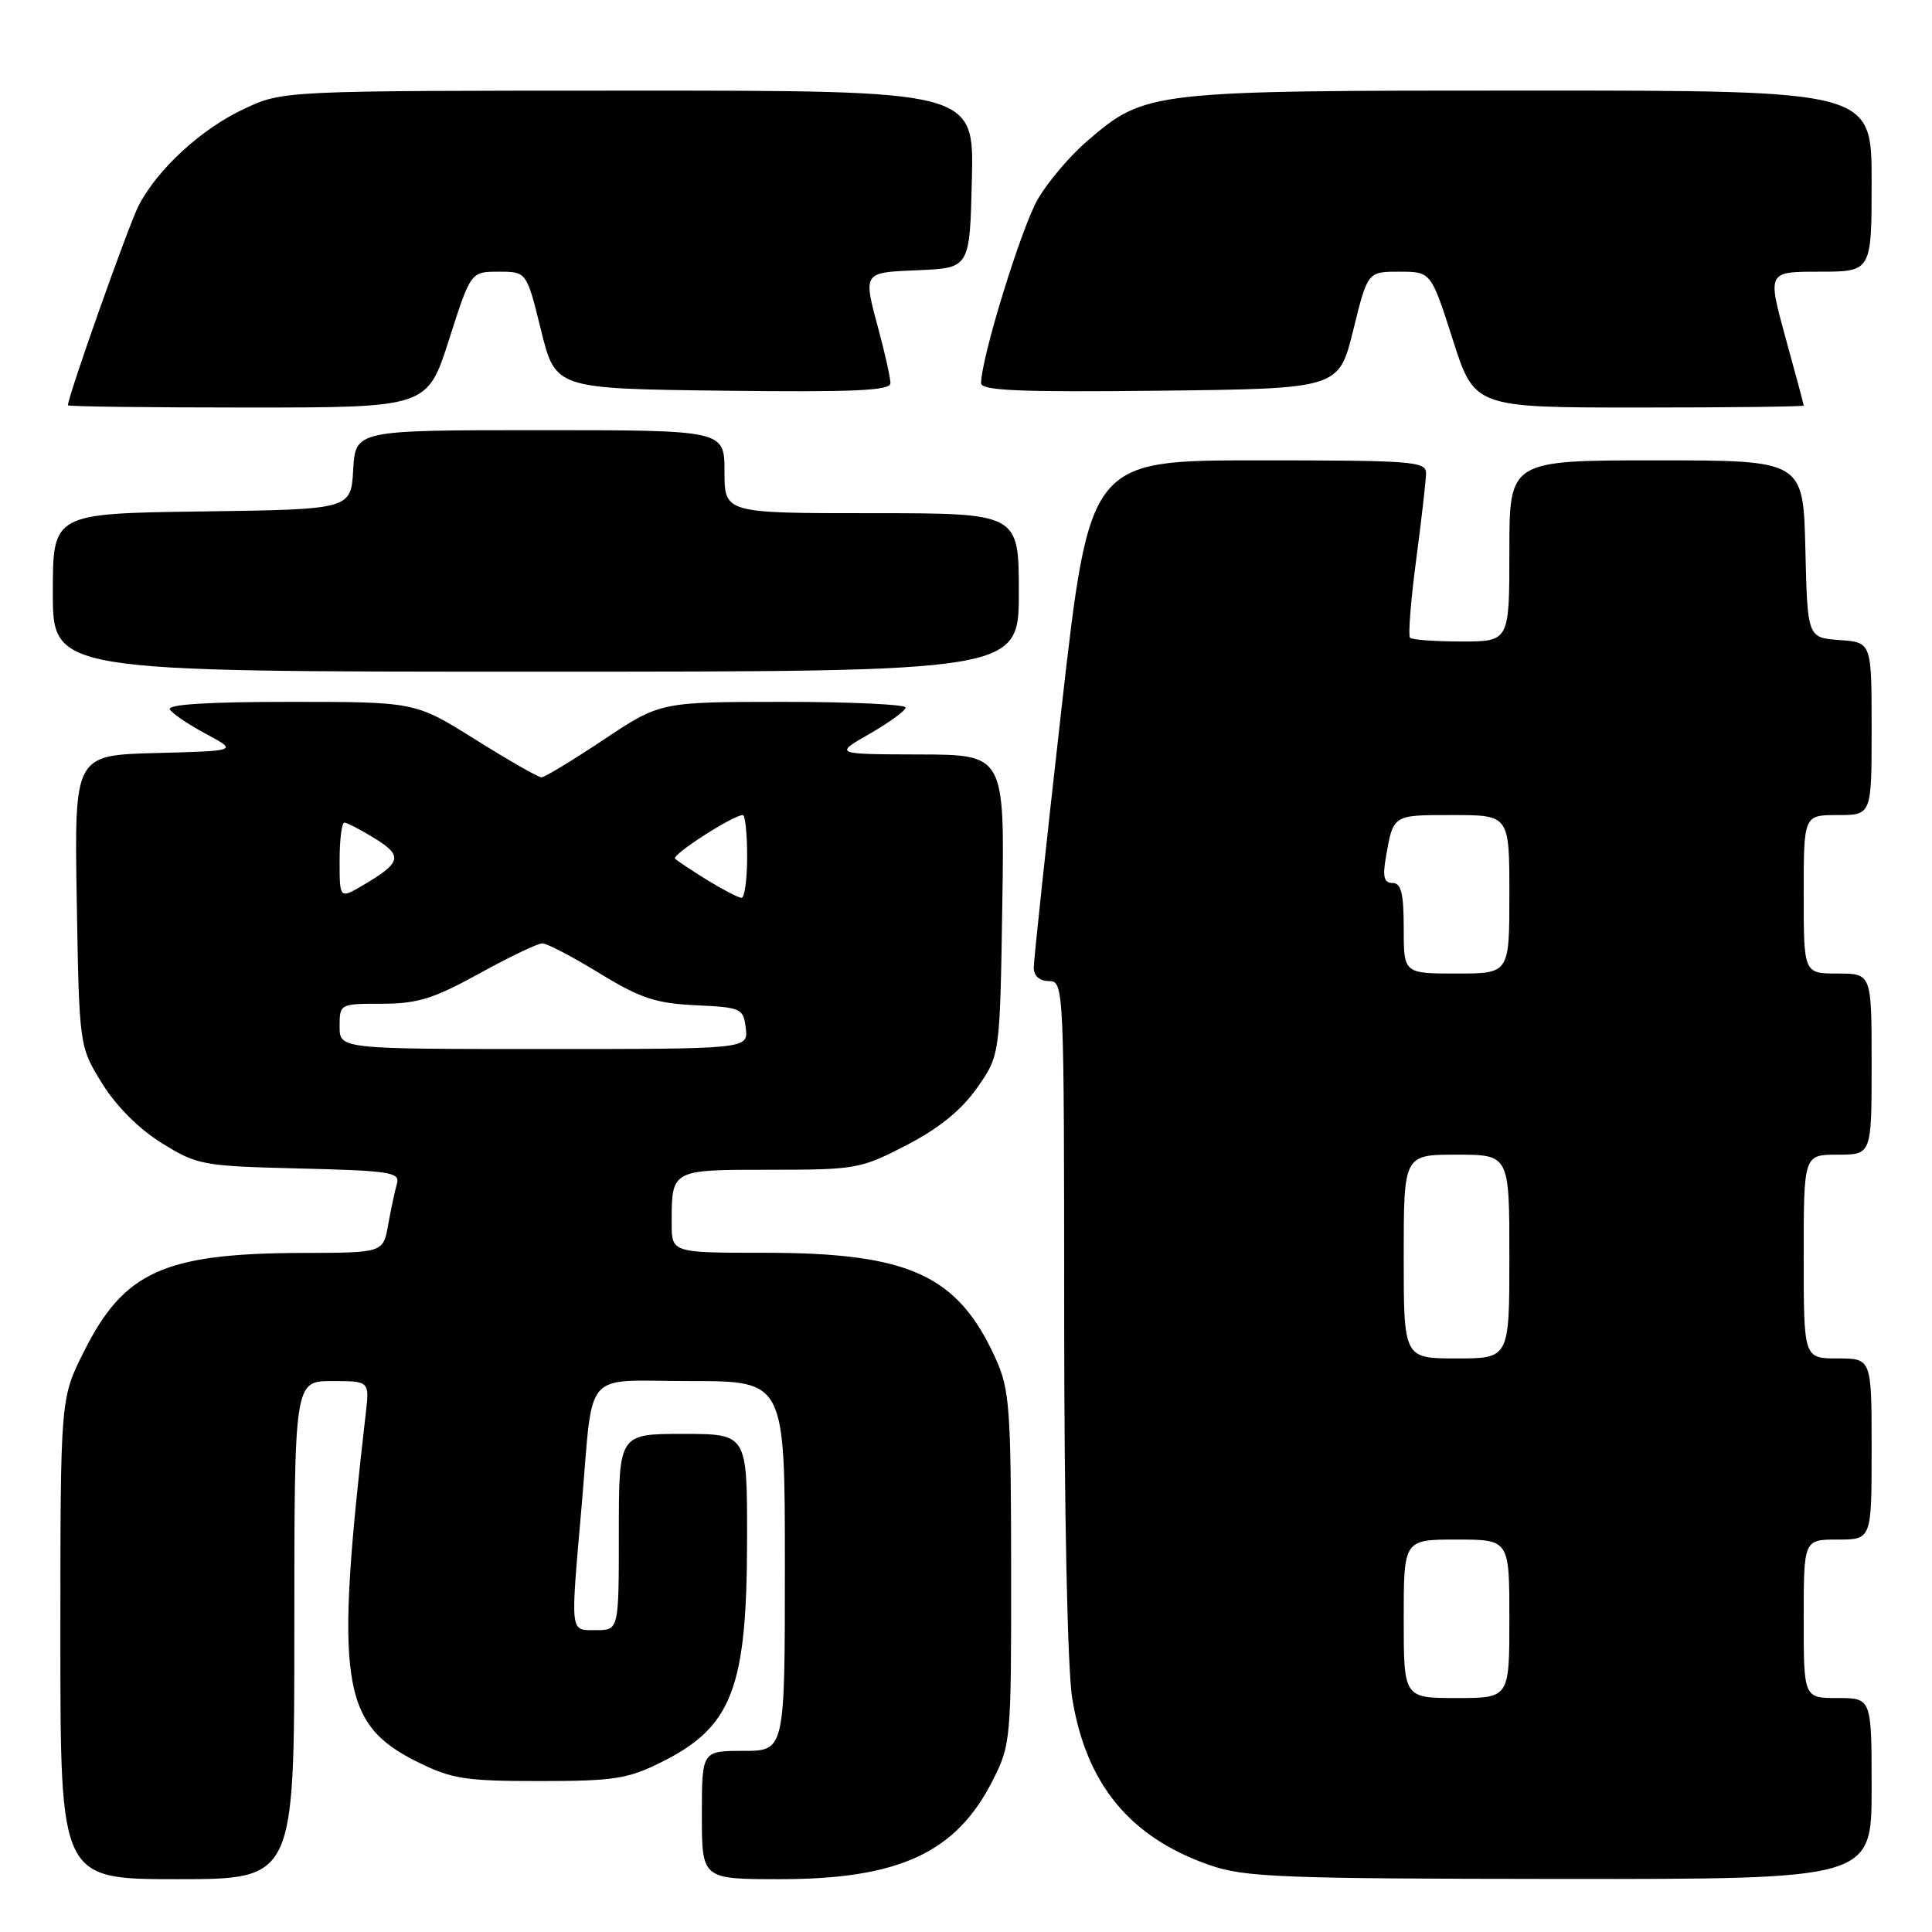 <?xml version="1.0" encoding="UTF-8" standalone="no"?>
<!DOCTYPE svg PUBLIC "-//W3C//DTD SVG 1.1//EN" "http://www.w3.org/Graphics/SVG/1.1/DTD/svg11.dtd" >
<svg xmlns="http://www.w3.org/2000/svg" xmlns:xlink="http://www.w3.org/1999/xlink" version="1.1" viewBox="0 0 256 256">
 <g >
 <path fill="currentColor"
d=" M 39.00 216.00 C 39.00 183.00 39.00 183.00 43.98 183.00 C 48.96 183.00 48.96 183.00 48.47 187.25 C 44.36 222.90 45.17 228.41 55.26 233.44 C 59.84 235.72 61.59 236.00 71.50 236.00 C 81.34 236.00 83.18 235.71 87.61 233.51 C 97.04 228.81 98.99 223.73 98.99 203.75 C 99.00 190.00 99.00 190.00 90.50 190.00 C 82.00 190.00 82.00 190.00 82.00 203.00 C 82.00 216.00 82.00 216.00 79.00 216.00 C 75.48 216.00 75.57 216.78 77.06 199.66 C 78.68 181.01 76.95 183.00 91.52 183.00 C 104.00 183.00 104.00 183.00 104.00 207.50 C 104.00 232.00 104.00 232.00 98.50 232.00 C 93.00 232.00 93.00 232.00 93.00 240.50 C 93.00 249.00 93.00 249.00 103.37 249.00 C 119.11 249.00 126.69 245.49 131.51 235.97 C 133.95 231.16 134.00 230.62 133.98 207.78 C 133.96 186.54 133.78 184.11 131.92 180.00 C 126.92 168.95 120.48 166.00 101.32 166.00 C 89.00 166.00 89.00 166.00 89.00 162.08 C 89.00 154.94 88.89 155.00 102.02 155.00 C 113.39 155.00 114.06 154.88 120.12 151.74 C 124.41 149.52 127.39 147.10 129.46 144.16 C 132.50 139.83 132.50 139.83 132.81 119.92 C 133.12 100.00 133.12 100.00 121.81 99.97 C 110.50 99.94 110.50 99.94 115.25 97.22 C 117.86 95.72 119.99 94.16 120.00 93.75 C 120.00 93.34 112.69 93.00 103.75 93.00 C 87.50 93.01 87.50 93.01 80.00 98.00 C 75.88 100.75 72.16 103.00 71.74 103.00 C 71.32 103.00 67.39 100.75 63.00 98.00 C 55.02 93.00 55.02 93.00 38.45 93.00 C 27.50 93.00 22.09 93.34 22.51 94.01 C 22.85 94.57 25.02 96.03 27.32 97.26 C 31.50 99.50 31.50 99.50 20.67 99.78 C 9.85 100.07 9.85 100.07 10.17 119.37 C 10.50 138.66 10.50 138.66 13.53 143.56 C 15.40 146.58 18.42 149.60 21.44 151.47 C 26.15 154.39 26.83 154.51 39.71 154.83 C 51.65 155.12 53.03 155.34 52.60 156.83 C 52.33 157.75 51.81 160.19 51.44 162.25 C 50.78 166.00 50.78 166.00 40.14 166.02 C 21.74 166.07 16.42 168.47 11.09 179.15 C 8.00 185.32 8.00 185.32 8.00 217.16 C 8.00 249.00 8.00 249.00 23.50 249.00 C 39.00 249.00 39.00 249.00 39.00 216.00 Z  M 248.00 237.00 C 248.00 225.00 248.00 225.00 243.50 225.00 C 239.00 225.00 239.00 225.00 239.00 214.50 C 239.00 204.00 239.00 204.00 243.50 204.00 C 248.00 204.00 248.00 204.00 248.00 192.00 C 248.00 180.00 248.00 180.00 243.50 180.00 C 239.00 180.00 239.00 180.00 239.00 166.50 C 239.00 153.00 239.00 153.00 243.50 153.00 C 248.00 153.00 248.00 153.00 248.00 141.00 C 248.00 129.00 248.00 129.00 243.50 129.00 C 239.00 129.00 239.00 129.00 239.00 118.50 C 239.00 108.00 239.00 108.00 243.50 108.00 C 248.00 108.00 248.00 108.00 248.00 96.56 C 248.00 85.11 248.00 85.11 243.75 84.81 C 239.50 84.50 239.50 84.50 239.22 72.75 C 238.94 61.00 238.94 61.00 219.47 61.00 C 200.00 61.00 200.00 61.00 200.00 73.00 C 200.00 85.00 200.00 85.00 193.67 85.00 C 190.18 85.00 187.11 84.78 186.84 84.51 C 186.57 84.24 186.93 79.63 187.64 74.26 C 188.35 68.89 188.94 63.71 188.96 62.75 C 189.00 61.13 187.28 61.00 166.69 61.00 C 144.39 61.00 144.39 61.00 140.67 93.75 C 138.63 111.76 136.97 127.29 136.98 128.25 C 136.99 129.33 137.77 130.00 139.00 130.00 C 140.97 130.00 141.00 130.67 141.01 174.25 C 141.01 200.32 141.45 221.17 142.07 225.00 C 143.91 236.42 149.74 243.49 160.33 247.15 C 164.96 248.75 169.80 248.94 206.75 248.97 C 248.00 249.00 248.00 249.00 248.00 237.00 Z  M 135.00 78.50 C 135.00 68.00 135.00 68.00 115.50 68.00 C 96.00 68.00 96.00 68.00 96.00 62.50 C 96.00 57.00 96.00 57.00 71.55 57.00 C 47.10 57.00 47.10 57.00 46.80 62.25 C 46.50 67.50 46.50 67.50 26.75 67.77 C 7.00 68.04 7.00 68.04 7.00 78.52 C 7.00 89.00 7.00 89.00 71.00 89.00 C 135.00 89.00 135.00 89.00 135.00 78.50 Z  M 59.50 45.00 C 62.38 36.00 62.38 36.00 66.08 36.00 C 69.78 36.00 69.78 36.00 71.69 43.75 C 73.60 51.50 73.60 51.50 95.80 51.77 C 113.22 51.98 118.00 51.76 117.99 50.77 C 117.98 50.07 117.31 47.02 116.50 44.00 C 114.33 35.92 114.20 36.13 121.75 35.80 C 128.50 35.50 128.50 35.50 128.78 23.75 C 129.06 12.00 129.06 12.00 83.28 12.01 C 37.50 12.02 37.50 12.02 32.40 14.40 C 26.71 17.04 20.89 22.38 18.37 27.25 C 17.04 29.81 9.00 52.52 9.00 53.70 C 9.00 53.87 19.72 54.00 32.81 54.00 C 56.62 54.00 56.62 54.00 59.50 45.00 Z  M 239.00 53.74 C 239.00 53.60 237.92 49.55 236.59 44.74 C 234.19 36.00 234.19 36.00 241.09 36.00 C 248.00 36.00 248.00 36.00 248.00 24.00 C 248.00 12.00 248.00 12.00 202.68 12.00 C 152.25 12.00 151.81 12.05 144.11 18.64 C 141.84 20.58 138.88 24.05 137.54 26.35 C 135.37 30.04 130.01 47.42 130.00 50.77 C 130.00 51.76 135.08 51.98 153.70 51.77 C 177.40 51.50 177.40 51.50 179.31 43.75 C 181.22 36.00 181.22 36.00 185.42 36.00 C 189.62 36.00 189.62 36.00 192.50 45.00 C 195.38 54.00 195.38 54.00 217.19 54.00 C 229.18 54.00 239.00 53.88 239.00 53.74 Z  M 45.00 136.00 C 45.00 133.02 45.04 133.00 50.63 133.00 C 55.32 133.00 57.46 132.33 63.50 129.00 C 67.49 126.80 71.25 125.00 71.86 125.00 C 72.47 125.00 75.87 126.78 79.42 128.95 C 84.84 132.27 86.88 132.95 92.19 133.20 C 98.25 133.49 98.51 133.61 98.82 136.25 C 99.13 139.00 99.13 139.00 72.07 139.00 C 45.00 139.00 45.00 139.00 45.00 136.00 Z  M 45.00 114.06 C 45.00 111.28 45.28 109.00 45.63 109.00 C 45.98 109.00 47.80 109.95 49.67 111.10 C 53.42 113.42 53.20 114.30 48.08 117.31 C 45.00 119.11 45.00 119.11 45.00 114.06 Z  M 93.74 116.63 C 91.67 115.35 89.74 114.07 89.45 113.78 C 88.95 113.28 97.16 108.00 98.43 108.00 C 98.74 108.00 99.00 110.47 99.00 113.50 C 99.00 116.53 98.66 118.99 98.25 118.97 C 97.84 118.95 95.81 117.90 93.74 116.63 Z  M 186.00 214.50 C 186.00 204.00 186.00 204.00 193.00 204.00 C 200.00 204.00 200.00 204.00 200.00 214.50 C 200.00 225.00 200.00 225.00 193.00 225.00 C 186.00 225.00 186.00 225.00 186.00 214.50 Z  M 186.00 166.50 C 186.00 153.00 186.00 153.00 193.00 153.00 C 200.00 153.00 200.00 153.00 200.00 166.50 C 200.00 180.00 200.00 180.00 193.00 180.00 C 186.00 180.00 186.00 180.00 186.00 166.50 Z  M 186.00 123.00 C 186.00 118.38 185.66 117.00 184.53 117.00 C 183.41 117.00 183.19 116.20 183.61 113.75 C 184.62 107.90 184.47 108.00 192.47 108.00 C 200.00 108.00 200.00 108.00 200.00 118.50 C 200.00 129.00 200.00 129.00 193.00 129.00 C 186.00 129.00 186.00 129.00 186.00 123.00 Z "/>
</g>
</svg>